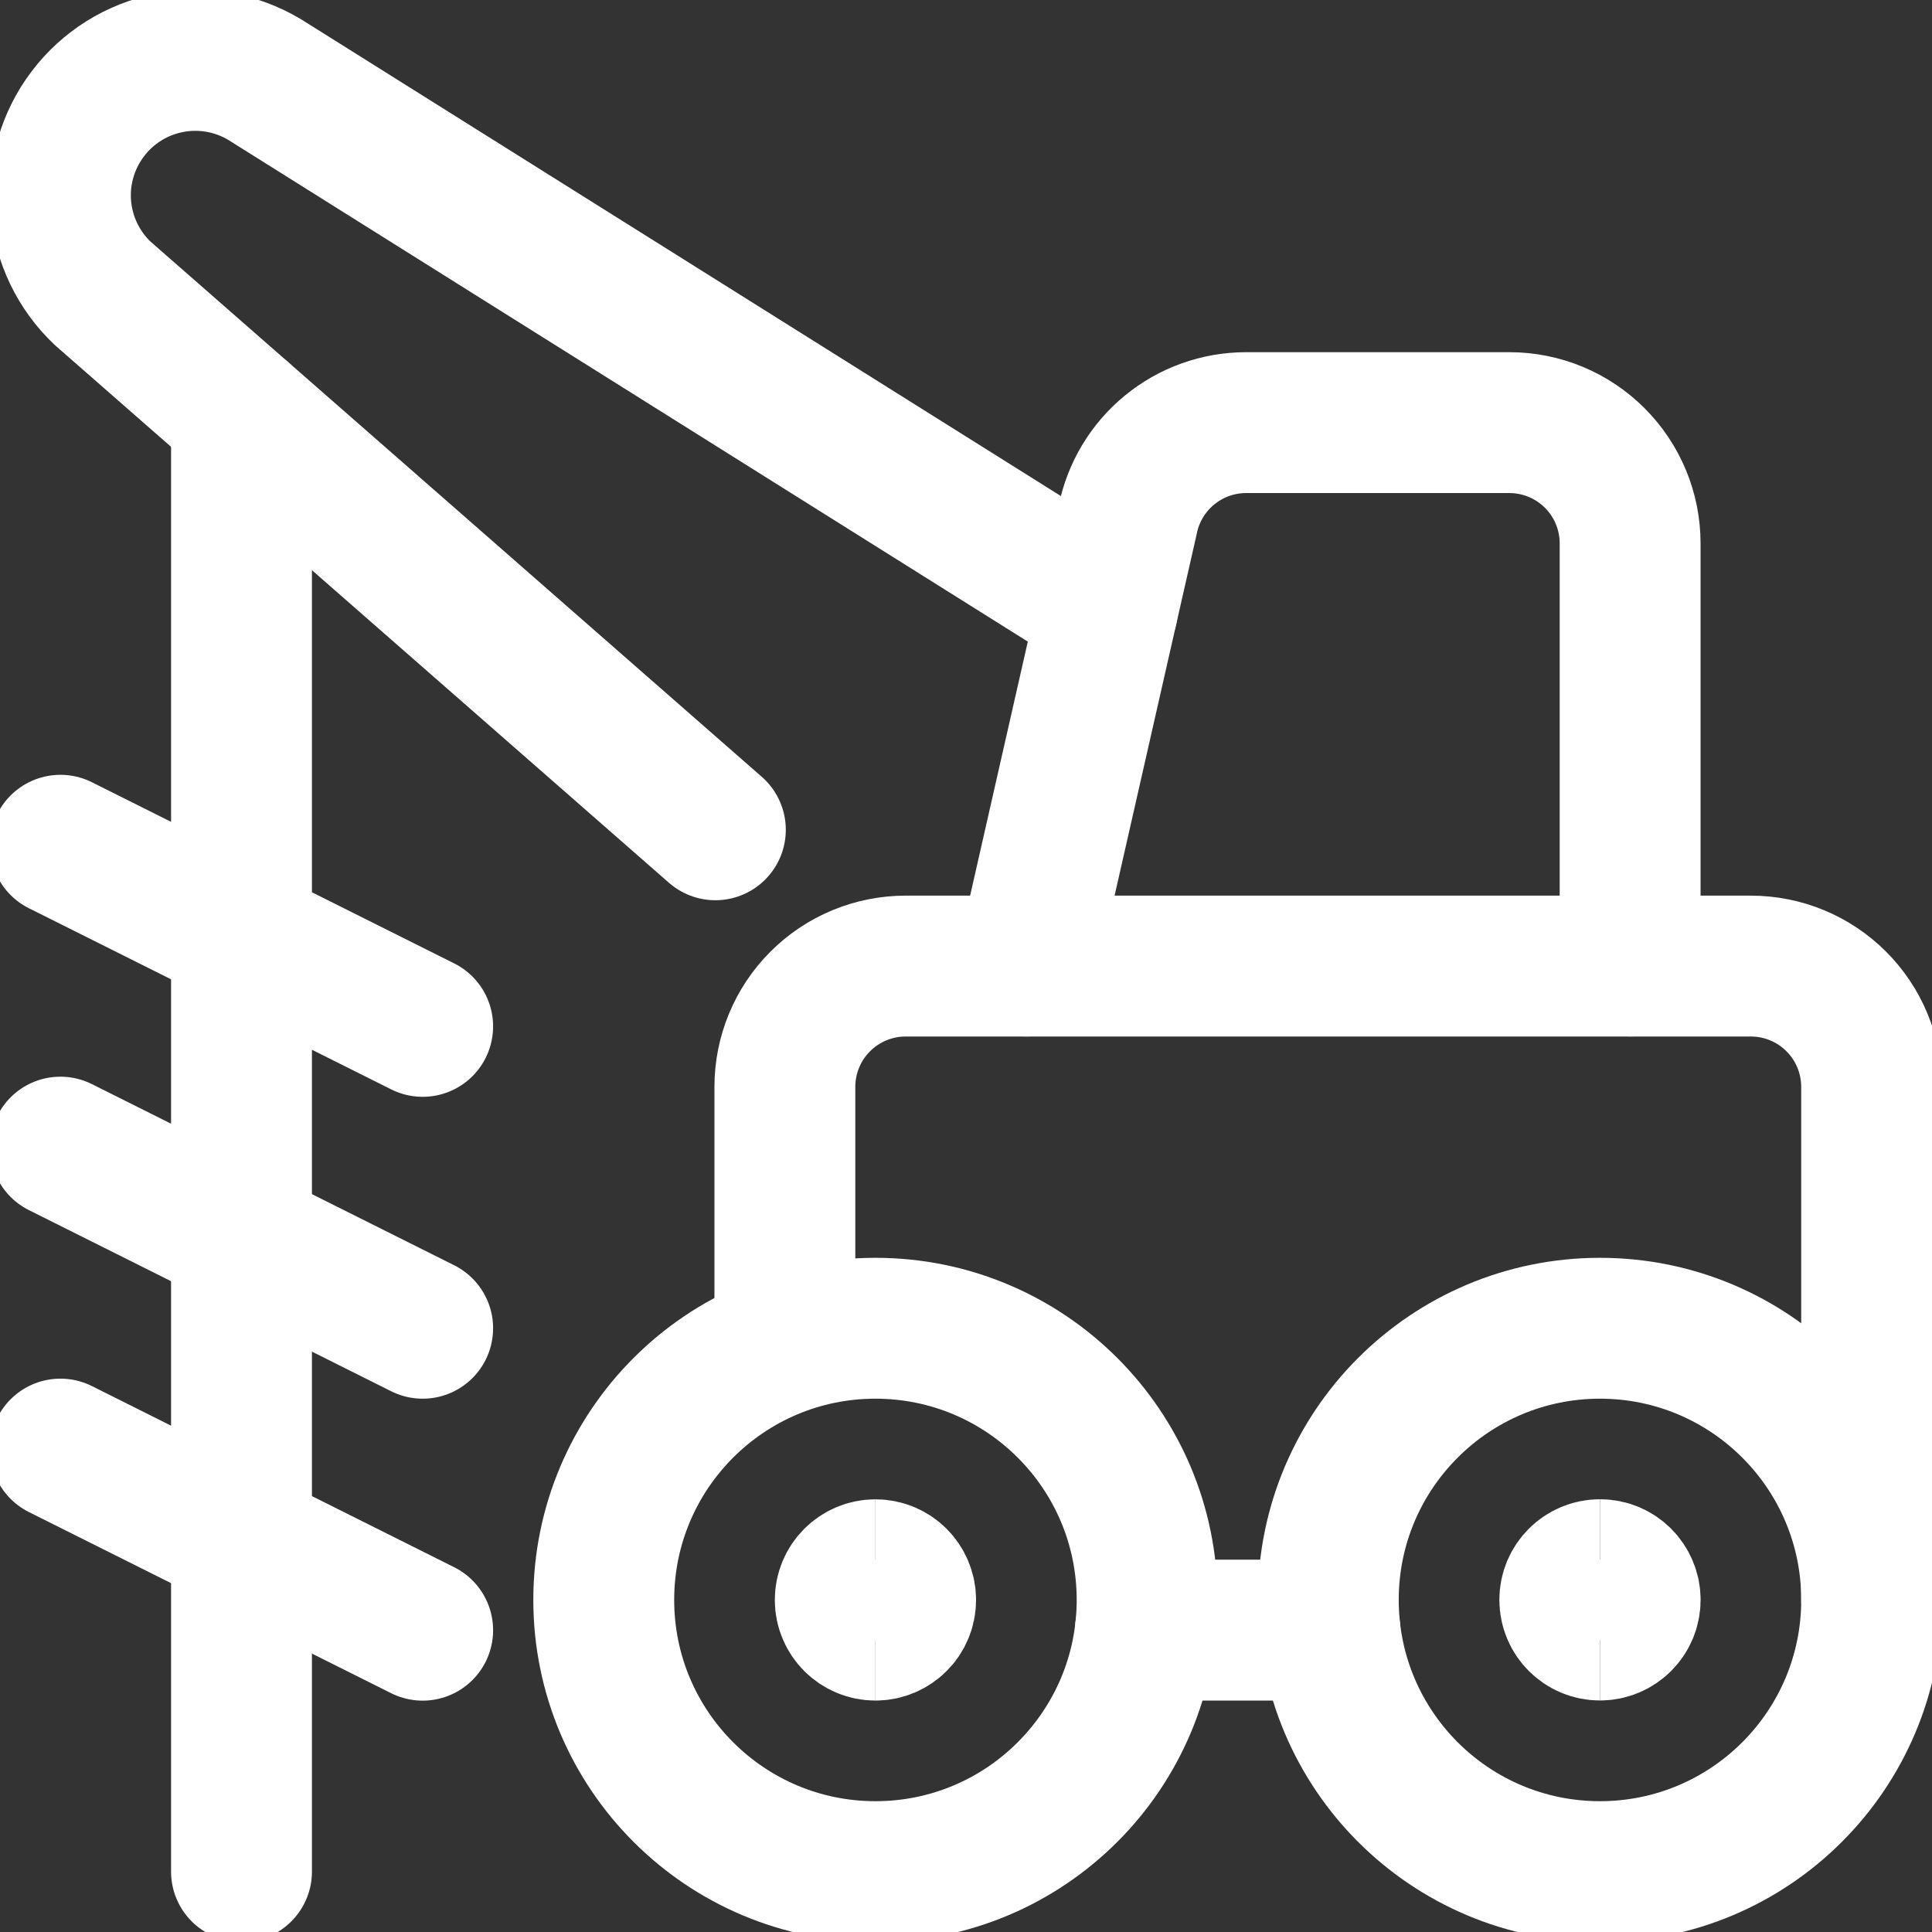 <svg width="48" height="48" viewBox="0 0 48 48" fill="none" xmlns="http://www.w3.org/2000/svg">
<rect x="0" y="0" width="48" height="48" fill="#333333" stroke="none"/>
<g clip-path="url(#clip0_19564_21716)">
<g clip-path="url(#clip1_19564_21716)">
<path d="M6 10.309V46.499" stroke="white" style="stroke:white;stroke-opacity:1;" stroke-width="3.5" stroke-linecap="round" stroke-linejoin="round"/>
<path d="M1.501 21L10.501 25.5" stroke="white" style="stroke:white;stroke-opacity:1;" stroke-width="3.5" stroke-linecap="round" stroke-linejoin="round"/>
<path d="M1.501 28.5L10.501 33" stroke="white" style="stroke:white;stroke-opacity:1;" stroke-width="3.5" stroke-linecap="round" stroke-linejoin="round"/>
<path d="M1.501 36.002L10.501 40.502" stroke="white" style="stroke:white;stroke-opacity:1;" stroke-width="3.5" stroke-linecap="round" stroke-linejoin="round"/>
<path d="M17.773 20.616L2.549 7.286C1.95 6.719 1.581 5.951 1.512 5.13C1.444 4.308 1.681 3.49 2.179 2.832C2.676 2.173 3.399 1.721 4.208 1.563C5.018 1.404 5.858 1.55 6.567 1.972L27.517 15.118" stroke="white" style="stroke:white;stroke-opacity:1;" stroke-width="3.5" stroke-linecap="round" stroke-linejoin="round"/>
<path d="M28.458 40.5H33.042" stroke="white" style="stroke:white;stroke-opacity:1;" stroke-width="3.5" stroke-linecap="round" stroke-linejoin="round"/>
<path d="M19.5 33.002V27.002C19.5 26.206 19.816 25.443 20.379 24.881C20.941 24.318 21.704 24.002 22.5 24.002H43.5C44.296 24.002 45.059 24.318 45.621 24.881C46.184 25.443 46.5 26.206 46.5 27.002V39.752" stroke="white" style="stroke:white;stroke-opacity:1;" stroke-width="3.5" stroke-linecap="round" stroke-linejoin="round"/>
<path d="M25.5 24L28.018 12.912C28.154 12.232 28.521 11.62 29.058 11.18C29.594 10.74 30.266 10.5 30.96 10.5H37.5C38.296 10.5 39.059 10.816 39.621 11.379C40.184 11.941 40.5 12.704 40.5 13.5V24" stroke="white" style="stroke:white;stroke-opacity:1;" stroke-width="3.5" stroke-linecap="round" stroke-linejoin="round"/>
<path d="M21.75 46.5C25.478 46.5 28.5 43.478 28.5 39.75C28.5 36.022 25.478 33 21.75 33C18.022 33 15 36.022 15 39.75C15 43.478 18.022 46.5 21.75 46.5Z" stroke="white" style="stroke:white;stroke-opacity:1;" stroke-width="3.5" stroke-linecap="round" stroke-linejoin="round"/>
<path d="M39.751 46.5C43.479 46.5 46.501 43.478 46.501 39.75C46.501 36.022 43.479 33 39.751 33C36.023 33 33.001 36.022 33.001 39.75C33.001 43.478 36.023 46.5 39.751 46.5Z" stroke="white" style="stroke:white;stroke-opacity:1;" stroke-width="3.5" stroke-linecap="round" stroke-linejoin="round"/>
<path d="M21.75 40.5C21.336 40.5 21 40.164 21 39.75C21 39.336 21.336 39 21.75 39" stroke="white" style="stroke:white;stroke-opacity:1;" stroke-width="3.5"/>
<path d="M21.75 40.5C22.164 40.5 22.5 40.164 22.5 39.75C22.5 39.336 22.164 39 21.75 39" stroke="white" style="stroke:white;stroke-opacity:1;" stroke-width="3.5"/>
<path d="M39.751 40.498C39.337 40.498 39.001 40.162 39.001 39.748C39.001 39.334 39.337 38.998 39.751 38.998" stroke="white" style="stroke:white;stroke-opacity:1;" stroke-width="3.5"/>
<path d="M39.751 40.498C40.165 40.498 40.501 40.162 40.501 39.748C40.501 39.334 40.165 38.998 39.751 38.998" stroke="white" style="stroke:white;stroke-opacity:1;" stroke-width="3.5"/>
</g>
</g>
<defs>
<clipPath id="clip0_19564_21716">
<rect width="48" height="48" fill="white" style="fill:white;fill-opacity:1;"/>
</clipPath>
<clipPath id="clip1_19564_21716">
<rect width="48" height="48" fill="white" style="fill:white;fill-opacity:1;"/>
</clipPath>
</defs>
</svg>
